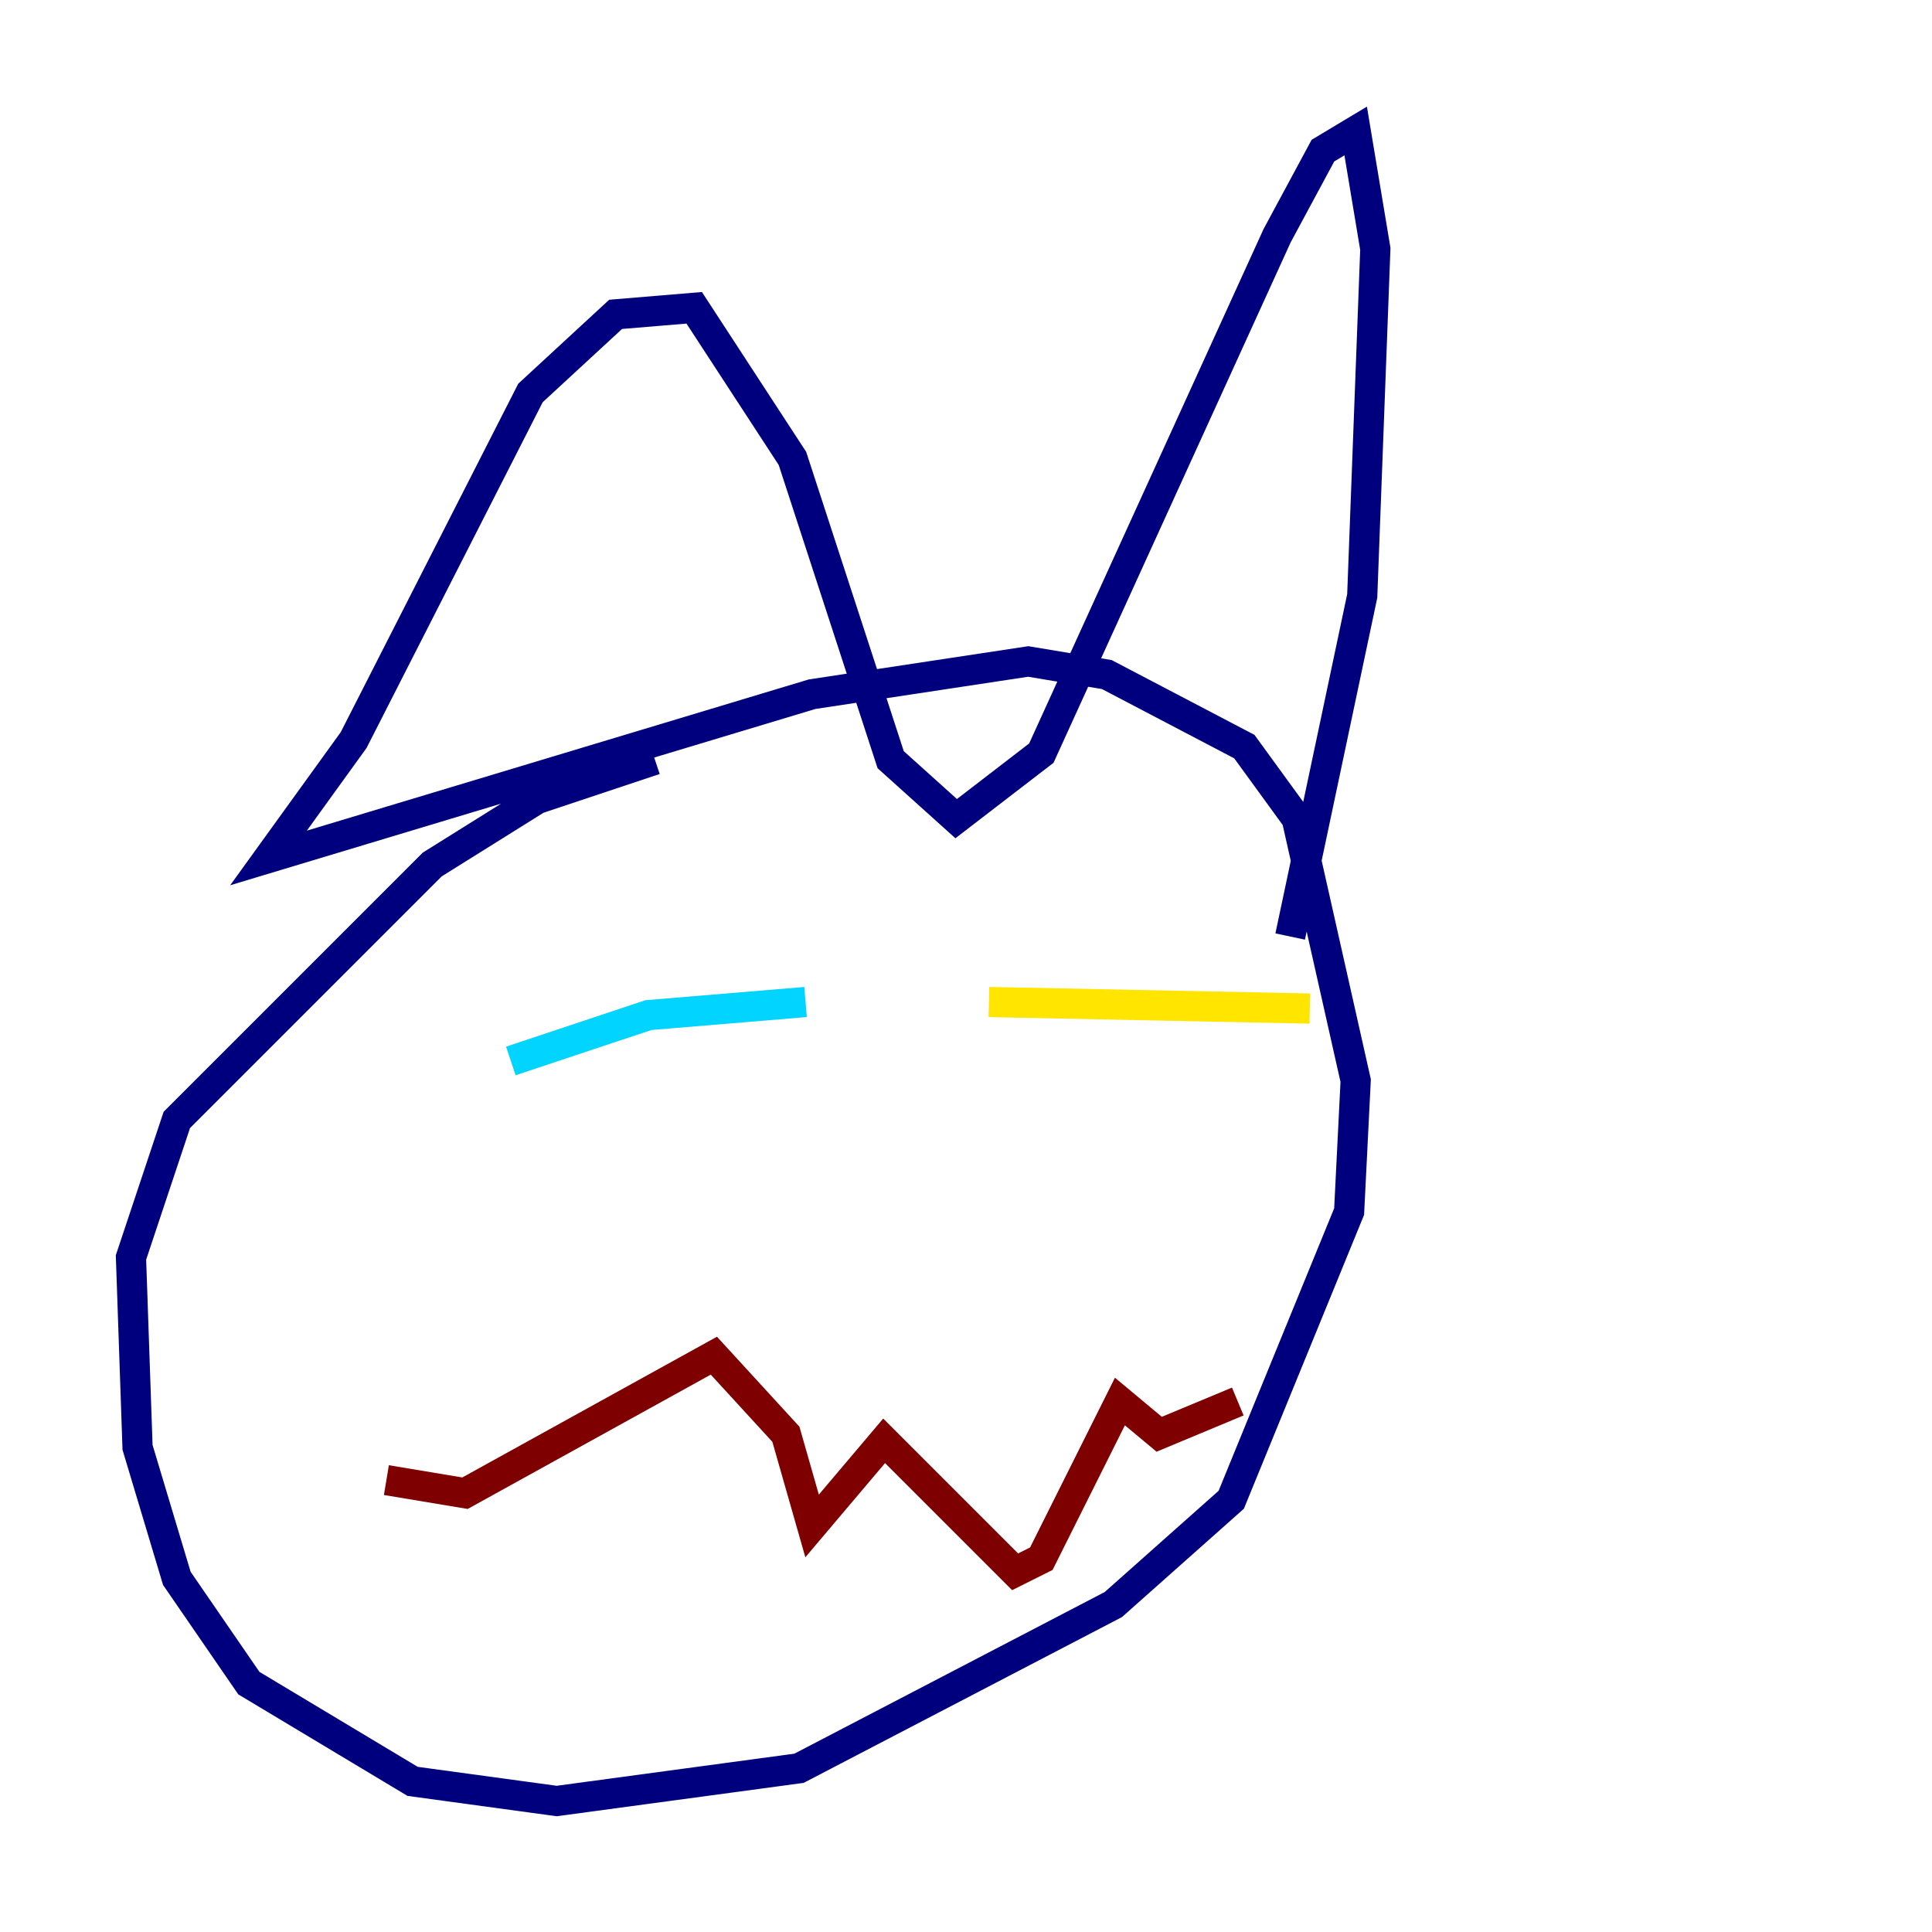 <?xml version="1.0" encoding="utf-8" ?>
<svg baseProfile="tiny" height="128" version="1.2" viewBox="0,0,128,128" width="128" xmlns="http://www.w3.org/2000/svg" xmlns:ev="http://www.w3.org/2001/xml-events" xmlns:xlink="http://www.w3.org/1999/xlink"><defs /><polyline fill="none" points="43.39,50.332 35.58,52.936 28.637,57.275 11.715,74.197 8.678,83.308 9.112,95.891 11.715,104.57 16.488,111.512 27.336,118.02 36.881,119.322 52.936,117.153 73.763,106.305 81.573,99.363 89.383,80.271 89.817,71.593 85.912,54.237 82.441,49.464 73.329,44.691 68.122,43.824 53.803,45.993 17.79,56.841 23.43,49.031 35.146,26.034 40.786,20.827 45.993,20.393 52.502,30.373 59.01,50.332 63.349,54.237 68.99,49.898 84.61,15.62 87.647,9.98 89.817,8.678 91.119,16.488 90.251,39.485 85.478,62.047" stroke="#00007f" stroke-width="2" /><polyline fill="none" points="33.844,70.291 42.956,67.254 53.37,66.386" stroke="#00d4ff" stroke-width="2" /><polyline fill="none" points="65.519,66.386 86.78,66.82" stroke="#ffe500" stroke-width="2" /><polyline fill="none" points="25.6,98.061 30.807,98.929 47.295,89.817 52.068,95.024 53.803,101.098 58.576,95.458 67.254,104.136 68.99,103.268 74.197,92.854 76.8,95.024 82.007,92.854" stroke="#7f0000" stroke-width="2" /></svg>